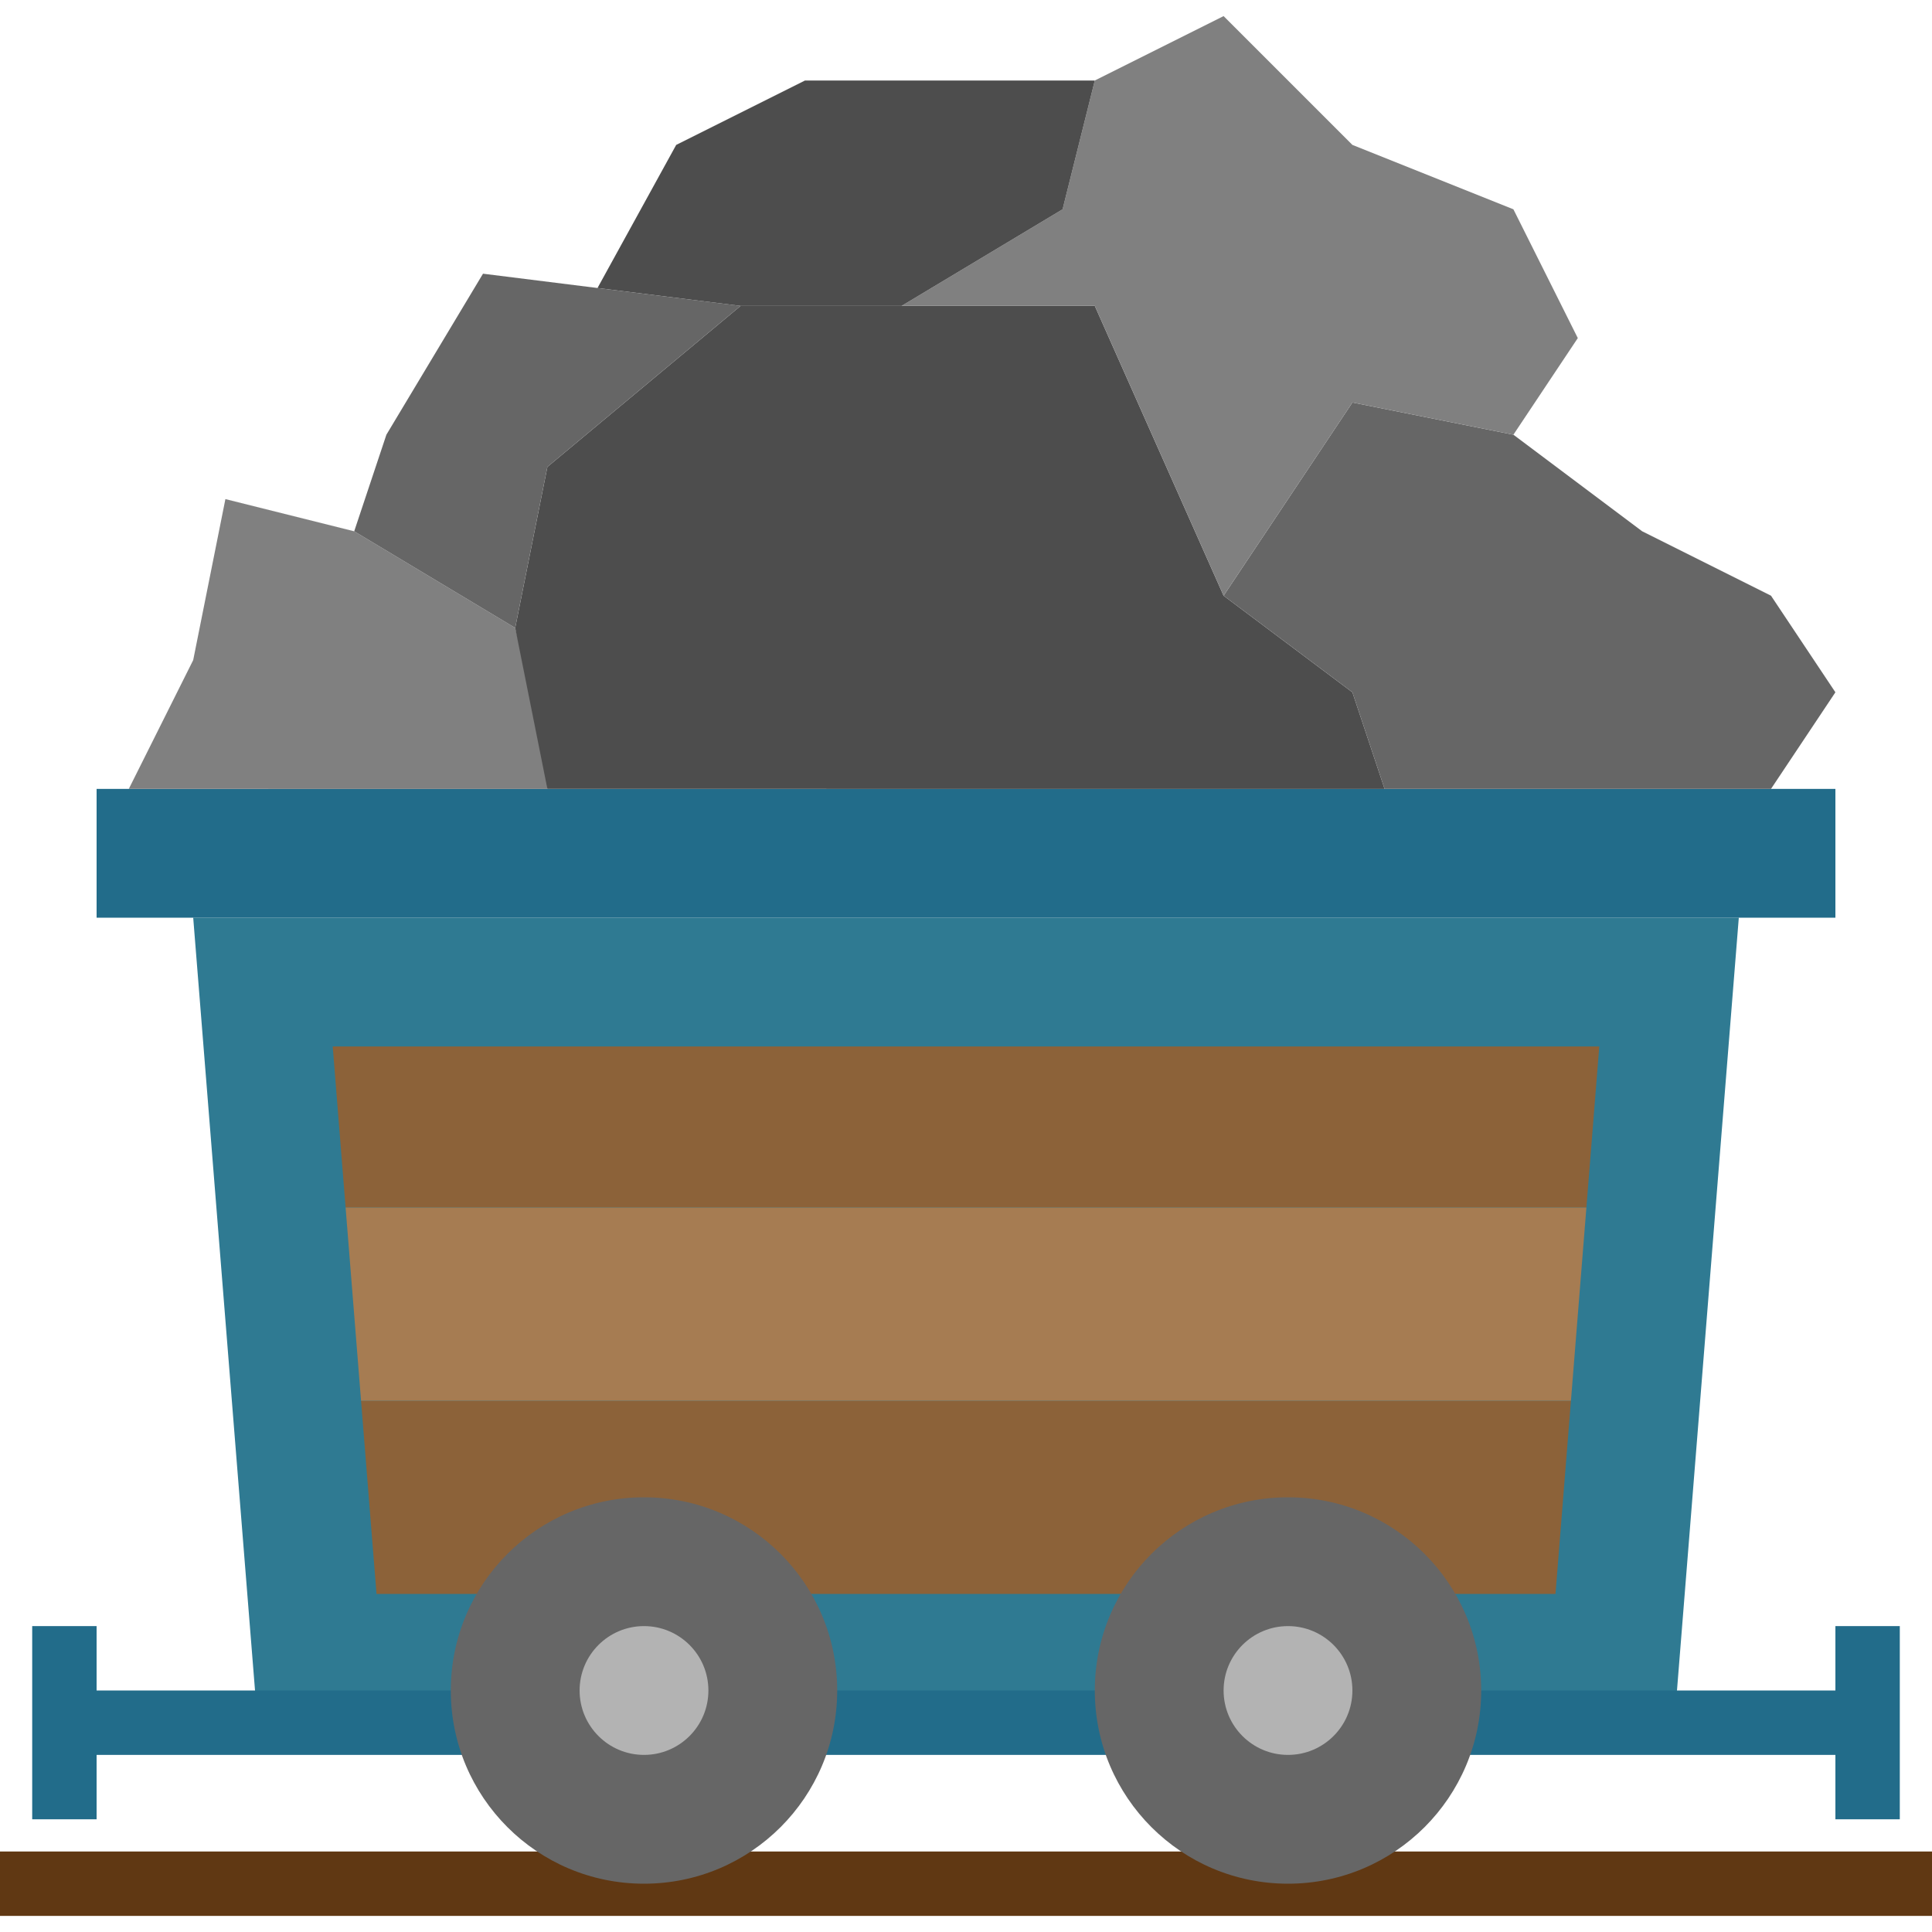 <svg height="480pt" viewBox="0 -4 480 480" width="480pt" xmlns="http://www.w3.org/2000/svg"><path d="m416 424h-352l-16-200h384zm0 0" fill="#2f7a92"/><path d="m0 456h480v16h-480zm0 0" fill="#603813"/><path d="m24 192h432v32h-432zm0 0" fill="#226c8a"/><path d="m93.543 392h292.914l3.84-48h-300.594zm0 0" fill="#8c6239"/><path d="m397.336 256h-314.672l3.199 40h308.273zm0 0" fill="#8c6239"/><path d="m85.863 296 3.84 48h300.594l3.84-48zm0 0" fill="#a67c52"/><path d="m32 192 16-32 8-40 32 8 40 24 8 32v8zm0 0" fill="#808080"/><path d="m136 192-8-40 8-40 48-40h88l32 72 32 24 8 24zm0 0" fill="#4d4d4d"/><path d="m304 144 32-48 40 8 32 24 32 16 16 24-16 24h-96l-8-24zm0 0" fill="#666"/><path d="m120 64 64 8-48 40-8 40-40-24 8-24zm0 0" fill="#666"/><path d="m16 416h448v16h-448zm0 0" fill="#226c8a"/><path d="m224 72 40-24 8-32 32-16 32 32 40 16 16 32-16 24-40-8-32 48-32-72zm0 0" fill="#808080"/><path d="m148.449 67.551 19.551-35.551 32-16h72l-8 32-40 24h-40zm0 0" fill="#4d4d4d"/><path d="m368 416c0 26.508-21.492 48-48 48s-48-21.492-48-48 21.492-48 48-48 48 21.492 48 48zm0 0" fill="#666"/><path d="m336 416c0 8.836-7.164 16-16 16s-16-7.164-16-16 7.164-16 16-16 16 7.164 16 16zm0 0" fill="#b3b3b3"/><path d="m208 416c0 26.508-21.492 48-48 48s-48-21.492-48-48 21.492-48 48-48 48 21.492 48 48zm0 0" fill="#666"/><path d="m176 416c0 8.836-7.164 16-16 16s-16-7.164-16-16 7.164-16 16-16 16 7.164 16 16zm0 0" fill="#b3b3b3"/><g fill="#226c8a"><path d="m456 400h16v48h-16zm0 0"/><path d="m8 400h16v48h-16zm0 0"/></g></svg>